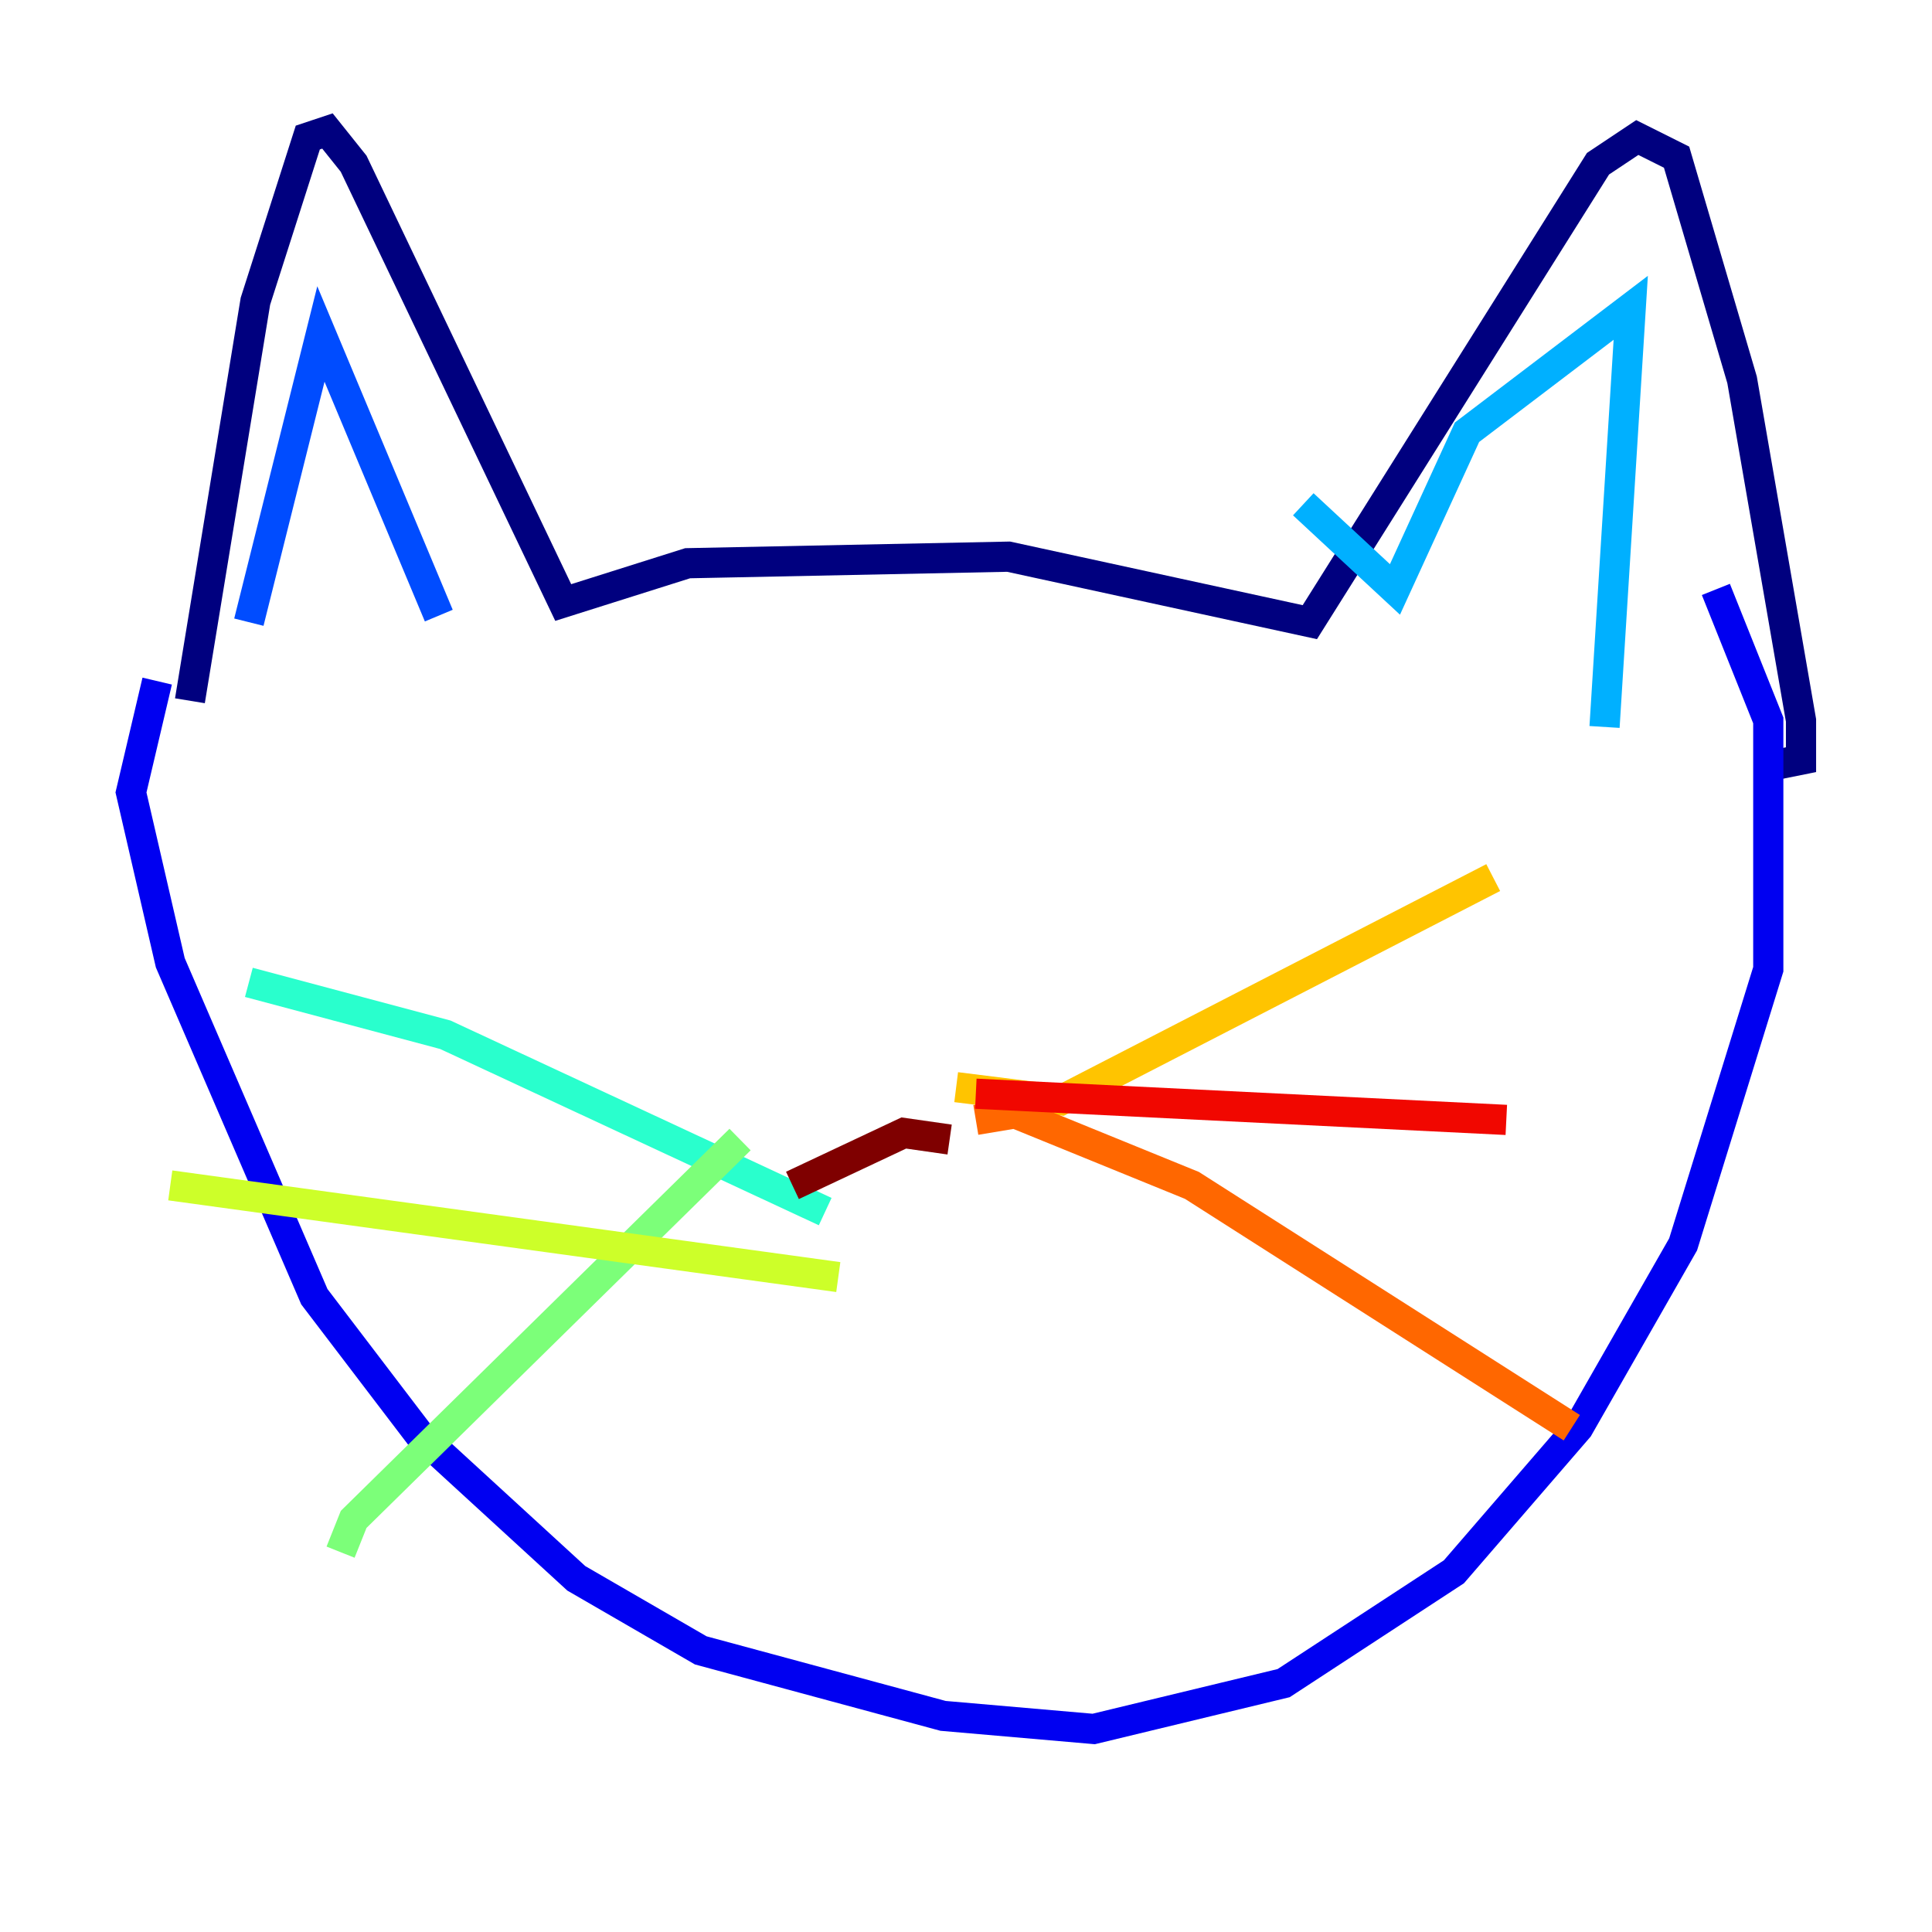 <?xml version="1.0" encoding="utf-8" ?>
<svg baseProfile="tiny" height="128" version="1.2" viewBox="0,0,128,128" width="128" xmlns="http://www.w3.org/2000/svg" xmlns:ev="http://www.w3.org/2001/xml-events" xmlns:xlink="http://www.w3.org/1999/xlink"><defs /><polyline fill="none" points="12.583,46.427 16.922,19.959 20.393,9.112 21.695,8.678 23.43,10.848 37.315,39.919 45.559,37.315 66.82,36.881 86.78,41.22 105.871,10.848 108.475,9.112 111.078,10.414 115.417,25.166 119.322,47.729 119.322,50.332 117.153,50.766" stroke="#00007f" stroke-width="2" /><polyline fill="none" points="10.414,45.125 8.678,52.502 11.281,63.783 20.827,85.912 27.77,95.024 38.183,104.57 46.427,109.342 62.481,113.681 72.461,114.549 85.044,111.512 96.325,104.136 104.57,94.59 111.512,82.441 117.153,64.217 117.153,47.729 113.681,39.051" stroke="#0000f1" stroke-width="2" /><polyline fill="none" points="16.488,41.22 21.261,22.129 29.071,40.786" stroke="#004cff" stroke-width="2" /><polyline fill="none" points="86.346,33.41 92.42,39.051 97.193,28.637 108.041,20.393 106.305,48.163" stroke="#00b0ff" stroke-width="2" /><polyline fill="none" points="54.671,80.271 29.505,68.556 16.488,65.085" stroke="#29ffcd" stroke-width="2" /><polyline fill="none" points="49.031,75.498 23.43,100.664 22.563,102.834" stroke="#7cff79" stroke-width="2" /><polyline fill="none" points="55.539,84.61 11.281,78.536" stroke="#cdff29" stroke-width="2" /><polyline fill="none" points="63.349,72.027 70.291,72.895 98.929,58.142" stroke="#ffc400" stroke-width="2" /><polyline fill="none" points="64.651,74.197 67.254,73.763 78.969,78.536 104.136,94.59" stroke="#ff6700" stroke-width="2" /><polyline fill="none" points="64.651,72.461 99.797,74.197" stroke="#f10700" stroke-width="2" /><polyline fill="none" points="62.915,75.498 59.878,75.064 52.502,78.536" stroke="#7f0000" stroke-width="2" /></svg>